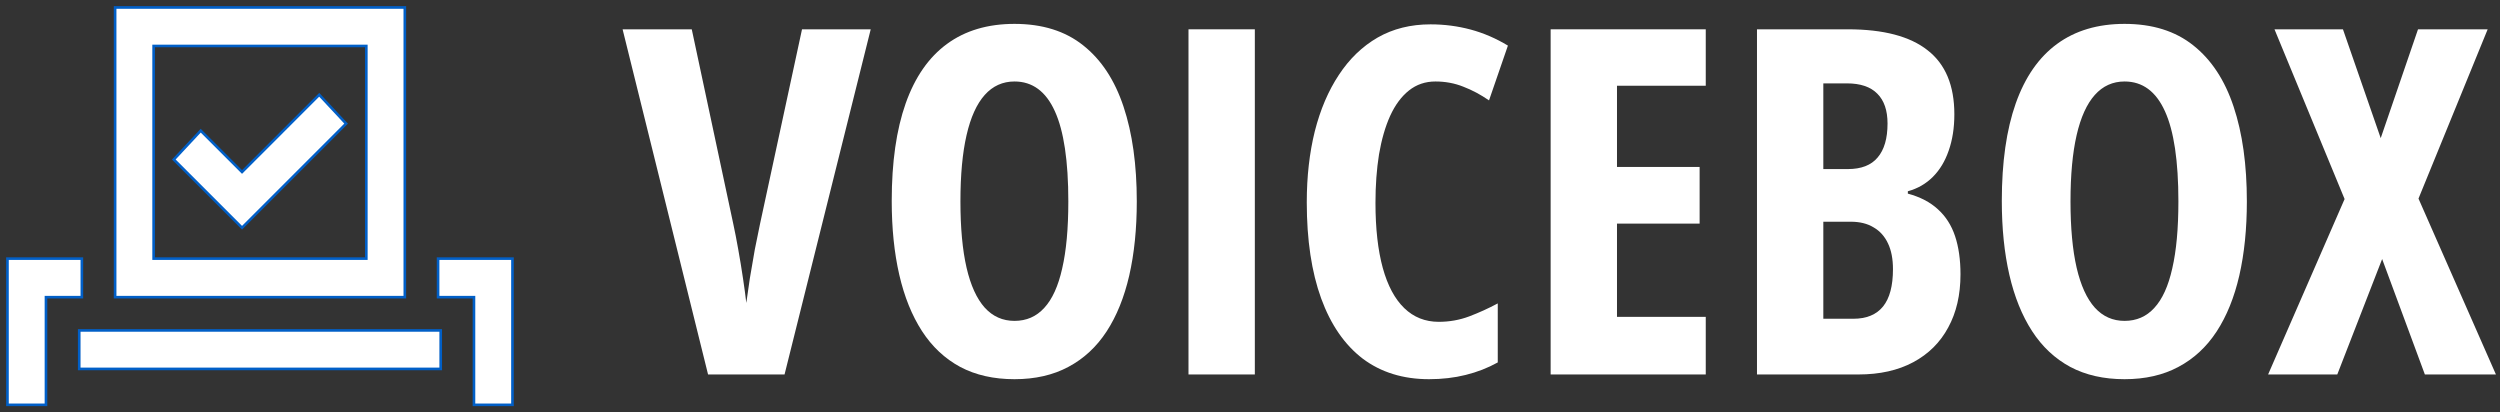 <svg width="285" height="47" viewBox="0 0 285 47" fill="none" xmlns="http://www.w3.org/2000/svg">
<rect x="0" y="0" width="285" height="47" fill="#333333" stroke="none"/>
<path d="M99.262 3.341L89.439 42.689H80.719L70.976 3.341H78.861L83.598 25.545C83.778 26.371 83.966 27.34 84.163 28.452C84.361 29.547 84.54 30.641 84.702 31.735C84.863 32.812 84.989 33.745 85.079 34.535C85.186 33.745 85.321 32.812 85.482 31.735C85.662 30.641 85.85 29.547 86.047 28.452C86.263 27.358 86.46 26.389 86.639 25.545L91.43 3.341H99.262Z" fill="white"/>
<path d="M129.594 22.962C129.594 26.084 129.307 28.901 128.733 31.413C128.158 33.907 127.297 36.033 126.149 37.791C125 39.549 123.547 40.895 121.789 41.828C120.048 42.761 118.003 43.228 115.652 43.228C113.284 43.228 111.221 42.761 109.462 41.828C107.704 40.877 106.251 39.514 105.102 37.737C103.954 35.961 103.093 33.826 102.519 31.332C101.944 28.838 101.657 26.03 101.657 22.908C101.657 18.494 102.187 14.789 103.245 11.792C104.304 8.796 105.874 6.535 107.955 5.01C110.036 3.485 112.602 2.722 115.652 2.722C118.828 2.722 121.439 3.539 123.484 5.172C125.548 6.804 127.082 9.137 128.087 12.169C129.091 15.184 129.594 18.781 129.594 22.962ZM109.489 22.962C109.489 25.976 109.722 28.497 110.189 30.524C110.655 32.534 111.346 34.05 112.261 35.073C113.176 36.078 114.307 36.58 115.652 36.58C117.016 36.58 118.146 36.087 119.044 35.1C119.959 34.113 120.64 32.615 121.089 30.605C121.556 28.596 121.789 26.048 121.789 22.962C121.789 18.35 121.277 14.923 120.255 12.681C119.232 10.42 117.698 9.289 115.652 9.289C114.307 9.289 113.176 9.801 112.261 10.823C111.346 11.846 110.655 13.371 110.189 15.399C109.722 17.426 109.489 19.947 109.489 22.962Z" fill="white"/>
<path d="M135.488 42.689V3.341H143.051V42.689H135.488Z" fill="white"/>
<path d="M163.64 9.289C162.491 9.289 161.486 9.63 160.625 10.312C159.764 10.994 159.046 11.963 158.472 13.219C157.916 14.457 157.494 15.919 157.207 17.606C156.938 19.292 156.804 21.131 156.804 23.123C156.804 26.048 157.082 28.524 157.638 30.551C158.194 32.561 159.01 34.086 160.087 35.127C161.164 36.167 162.473 36.688 164.016 36.688C165.236 36.688 166.394 36.481 167.488 36.069C168.583 35.656 169.668 35.163 170.745 34.588V41.317C169.614 41.945 168.394 42.42 167.085 42.743C165.793 43.066 164.402 43.228 162.913 43.228C159.952 43.228 157.431 42.447 155.35 40.886C153.287 39.307 151.708 37.02 150.613 34.023C149.519 31.009 148.972 27.358 148.972 23.069C148.972 20.127 149.277 17.426 149.887 14.968C150.515 12.492 151.43 10.348 152.632 8.536C153.834 6.706 155.305 5.288 157.046 4.283C158.804 3.279 160.814 2.776 163.074 2.776C164.653 2.776 166.178 2.974 167.65 3.368C169.121 3.763 170.538 4.373 171.902 5.199L169.749 11.443C168.78 10.779 167.802 10.258 166.815 9.882C165.829 9.487 164.77 9.289 163.64 9.289Z" fill="white"/>
<path d="M194.456 42.689H176.773V3.341H194.456V9.774H184.336V19.032H193.756V25.491H184.336V36.122H194.456V42.689Z" fill="white"/>
<path d="M200.296 3.341H210.658C214.713 3.341 217.745 4.14 219.755 5.737C221.782 7.316 222.796 9.747 222.796 13.03C222.796 14.573 222.581 15.955 222.15 17.175C221.737 18.377 221.136 19.373 220.347 20.163C219.557 20.952 218.606 21.499 217.494 21.804V22.073C218.893 22.45 220.033 23.042 220.912 23.85C221.809 24.657 222.464 25.68 222.877 26.918C223.289 28.156 223.496 29.609 223.496 31.278C223.496 33.61 223.029 35.629 222.096 37.334C221.181 39.038 219.853 40.357 218.113 41.29C216.373 42.223 214.291 42.689 211.869 42.689H200.296V3.341ZM207.859 19.274H210.658C212.183 19.274 213.313 18.835 214.049 17.956C214.803 17.076 215.179 15.785 215.179 14.08C215.179 12.591 214.794 11.46 214.022 10.689C213.251 9.899 212.093 9.505 210.55 9.505H207.859V19.274ZM207.859 25.276V36.338H211.277C212.784 36.338 213.914 35.871 214.668 34.938C215.422 34.005 215.798 32.588 215.798 30.686C215.798 29.52 215.61 28.542 215.233 27.752C214.856 26.945 214.309 26.335 213.591 25.922C212.892 25.491 212.021 25.276 210.981 25.276H207.859Z" fill="white"/>
<path d="M256.142 22.962C256.142 26.084 255.855 28.901 255.281 31.413C254.707 33.907 253.845 36.033 252.697 37.791C251.549 39.549 250.095 40.895 248.337 41.828C246.597 42.761 244.551 43.228 242.201 43.228C239.832 43.228 237.769 42.761 236.011 41.828C234.252 40.877 232.799 39.514 231.651 37.737C230.502 35.961 229.641 33.826 229.067 31.332C228.493 28.838 228.206 26.03 228.206 22.908C228.206 18.494 228.735 14.789 229.793 11.792C230.852 8.796 232.422 6.535 234.503 5.01C236.585 3.485 239.15 2.722 242.201 2.722C245.377 2.722 247.987 3.539 250.033 5.172C252.096 6.804 253.63 9.137 254.635 12.169C255.64 15.184 256.142 18.781 256.142 22.962ZM236.037 22.962C236.037 25.976 236.271 28.497 236.737 30.524C237.204 32.534 237.895 34.05 238.81 35.073C239.725 36.078 240.855 36.58 242.201 36.58C243.564 36.58 244.695 36.087 245.592 35.1C246.507 34.113 247.189 32.615 247.637 30.605C248.104 28.596 248.337 26.048 248.337 22.962C248.337 18.35 247.826 14.923 246.803 12.681C245.78 10.42 244.246 9.289 242.201 9.289C240.855 9.289 239.725 9.801 238.81 10.823C237.895 11.846 237.204 13.371 236.737 15.399C236.271 17.426 236.037 19.947 236.037 22.962Z" fill="white"/>
<path d="M284.536 42.689H276.435L271.564 29.529L266.45 42.689H258.564L267.284 22.692L259.291 3.341H267.096L271.402 15.749L275.654 3.341H283.594L275.708 22.639L284.536 42.689Z" fill="white"/>
<path d="M13.273 0.85H13.123V1V33.727V33.877H13.273H46H46.15V33.727V1V0.85H46H13.273ZM36.496 10.92L36.39 10.807L36.28 10.917L27.591 19.606L22.992 15.008L22.883 14.898L22.777 15.011L19.913 18.079L19.814 18.185L19.916 18.288L27.485 25.856L27.591 25.962L27.697 25.856L39.356 14.197L39.458 14.094L39.359 13.989L36.496 10.92ZM1 29.486H0.85V29.636V46V46.15H1H5.091H5.241V46V33.877H9.182H9.332V33.727V29.636V29.486H9.182H1ZM50.091 29.486H49.941V29.636V33.727V33.877H50.091H54.032V46V46.15H54.181H58.272H58.422V46V29.636V29.486H58.272H50.091ZM9.182 37.668H9.032V37.818V41.909V42.059H9.182H50.091H50.241V41.909V37.818V37.668H50.091H9.182ZM17.514 5.241H41.759V29.486H17.514V5.241Z" fill="white" stroke="#015FC7" stroke-width="0.3"/>
</svg>
